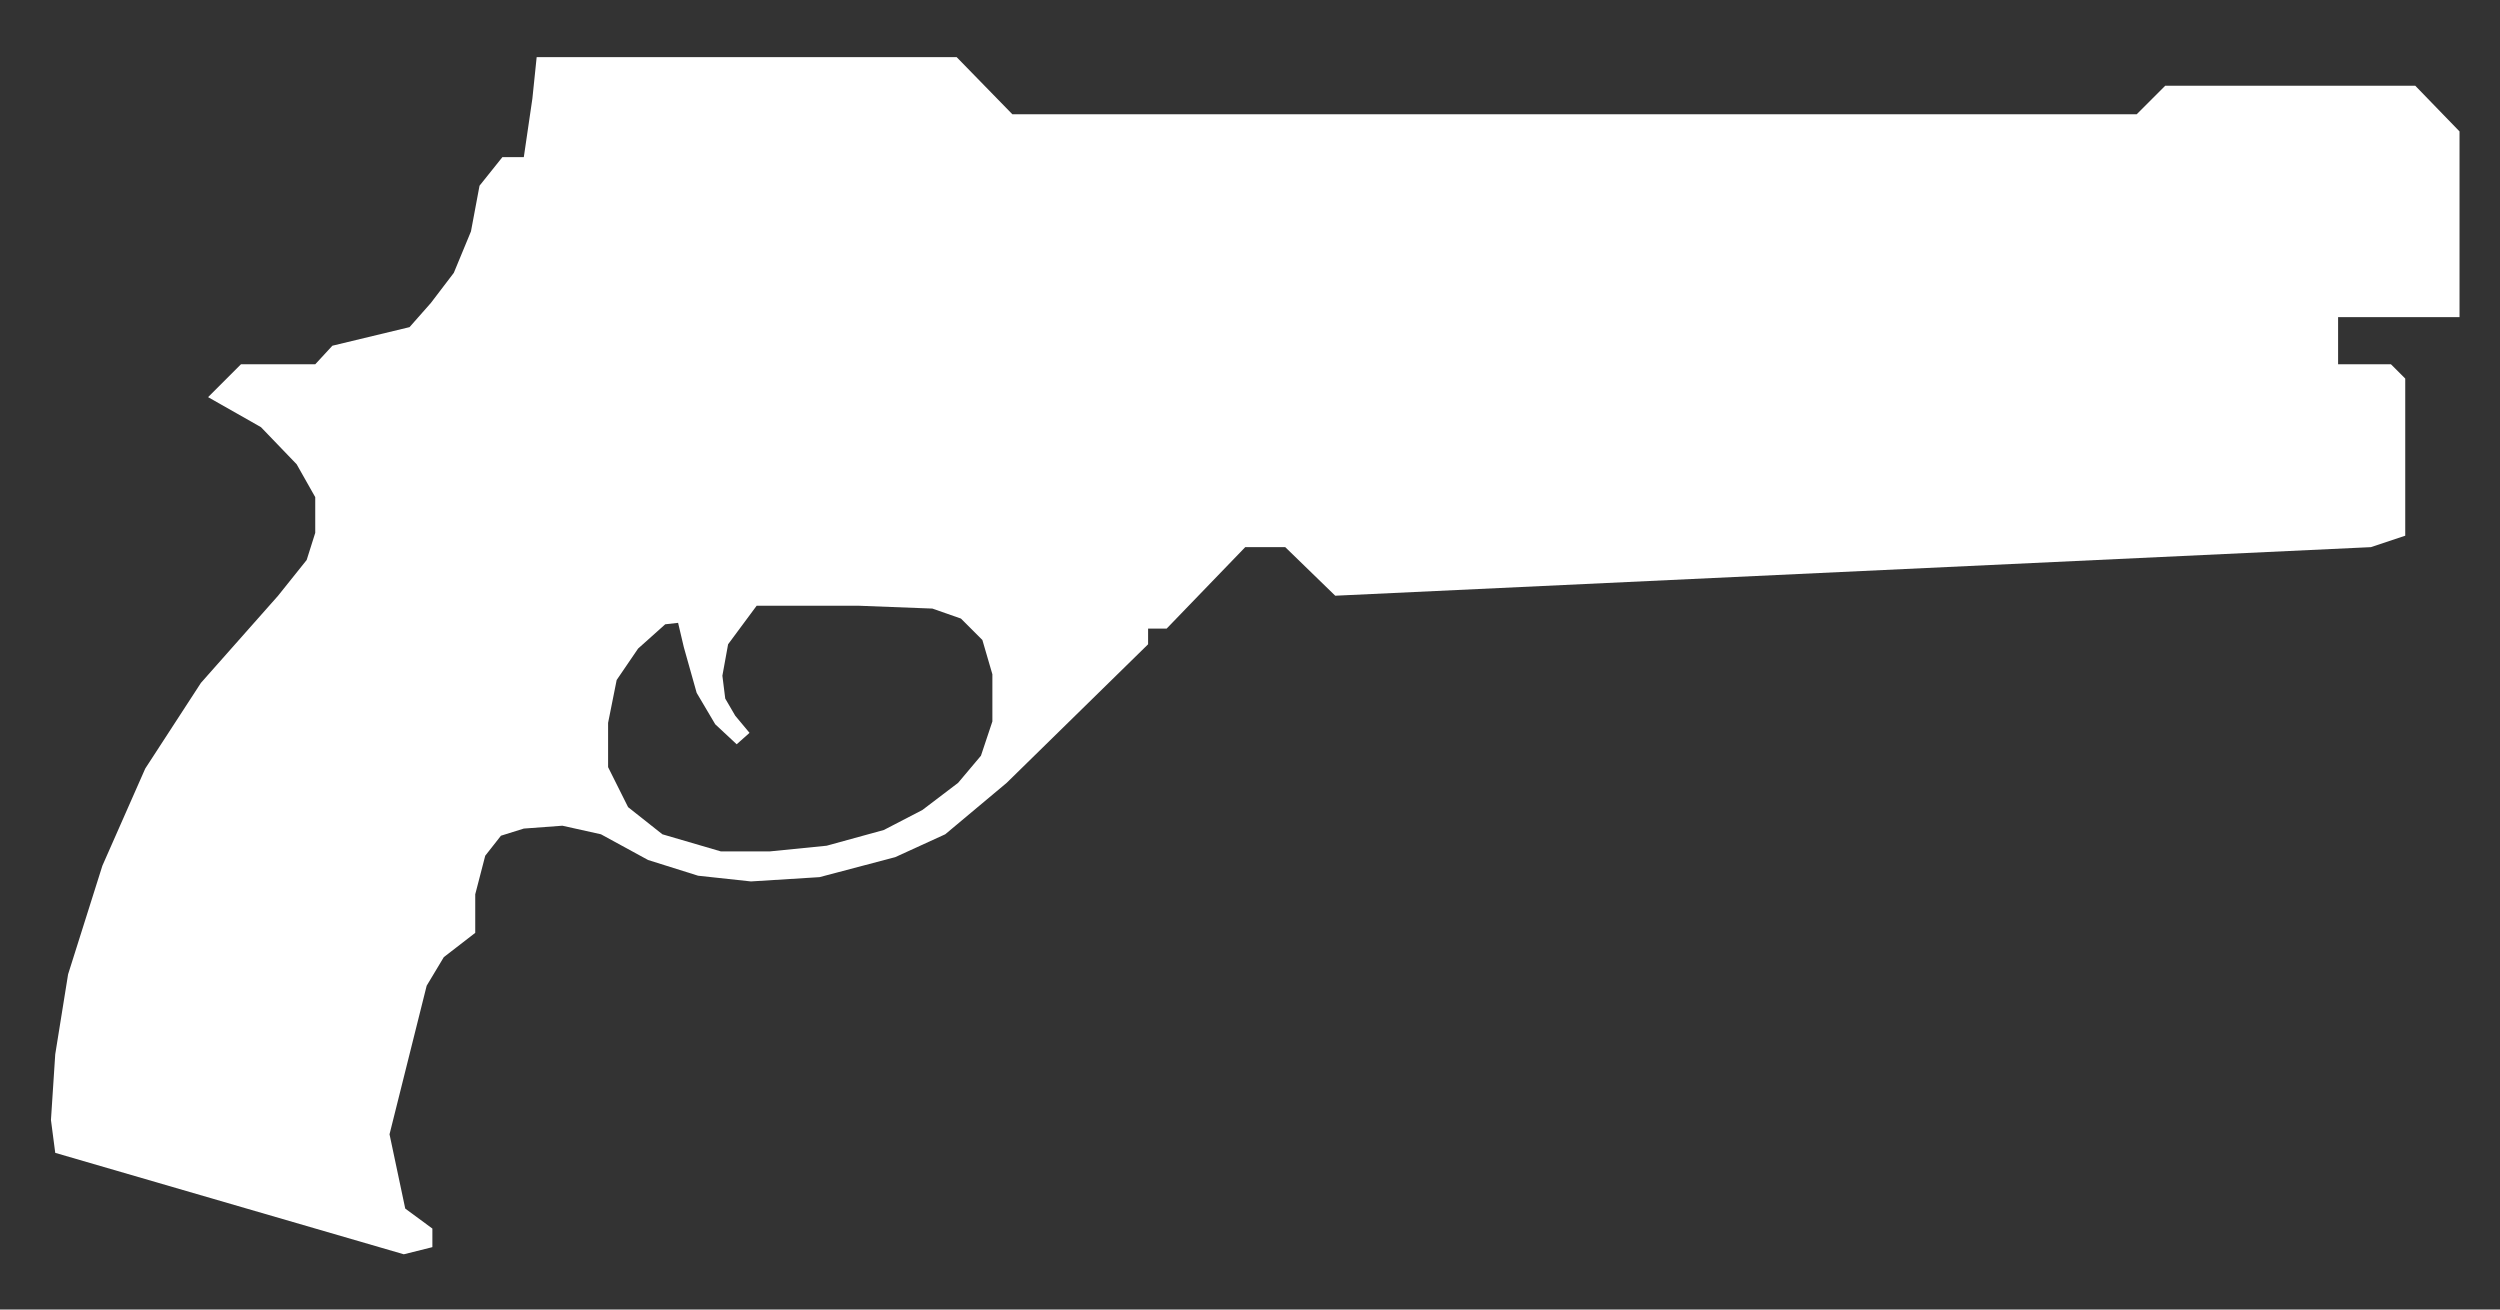 <svg width="21" height="11" viewBox="0 0 21 11" fill="none" xmlns="http://www.w3.org/2000/svg">
<rect x="0" y="0" width="21" height="11" fill="#333333" stroke="none"/>
<path d="M20.66 1.104L20.288 0.72H18.188L17.948 0.96H8.504L8.036 0.48H4.508L4.472 0.828L4.4 1.32H4.22L4.028 1.56L3.956 1.944L3.812 2.292L3.62 2.544L3.44 2.748L2.792 2.904L2.648 3.06H2.024L1.748 3.336L2.192 3.588L2.492 3.9L2.648 4.176V4.476L2.576 4.704L2.336 5.004L1.688 5.736L1.22 6.456L0.86 7.272L0.572 8.184L0.464 8.856L0.428 9.408L0.464 9.684L3.392 10.536L3.632 10.476V10.32L3.404 10.152L3.272 9.528L3.584 8.28L3.728 8.04L3.992 7.836V7.512L4.076 7.188L4.208 7.02L4.4 6.96L4.724 6.936L5.048 7.008L5.444 7.224L5.864 7.356L6.308 7.404L6.884 7.368L7.52 7.2L7.94 7.008L8.456 6.576L9.644 5.412V5.28H9.8L10.46 4.596H10.796L11.216 5.004L19.916 4.596L20.204 4.5V3.18L20.084 3.06H19.64V2.664H20.66V1.104ZM8.24 6.348L8.048 6.576L7.748 6.804L7.424 6.972L6.944 7.104L6.464 7.152H6.056L5.564 7.008L5.276 6.78L5.108 6.444V6.072L5.18 5.712L5.36 5.448L5.588 5.244L5.696 5.232L5.744 5.436L5.852 5.82L6.008 6.084L6.188 6.252L6.296 6.156L6.176 6.012L6.092 5.868L6.068 5.676L6.116 5.412L6.356 5.088H7.208L7.832 5.112L8.072 5.196L8.252 5.376L8.336 5.664V6.06L8.24 6.348Z" fill="white"/>
</svg>
